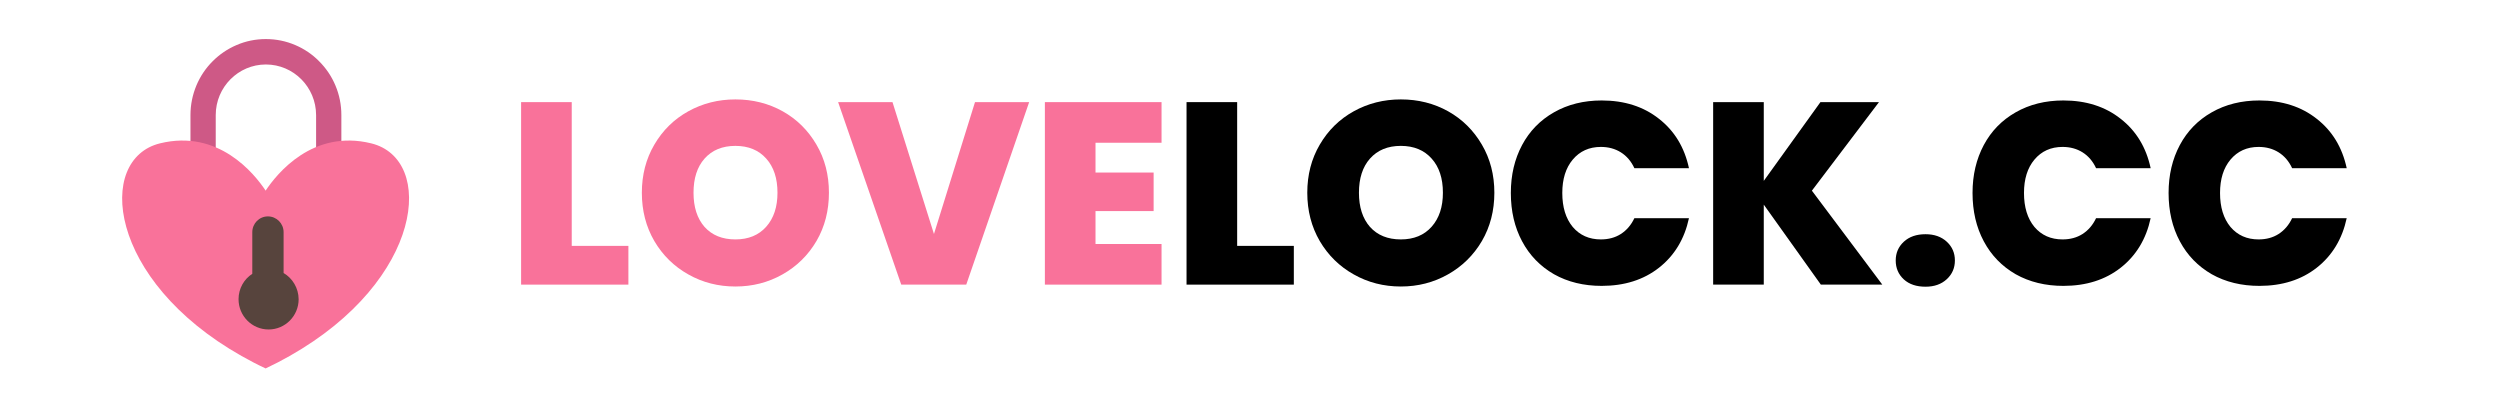 <svg xmlns="http://www.w3.org/2000/svg" xmlns:xlink="http://www.w3.org/1999/xlink" width="250" zoomAndPan="magnify" viewBox="0 0 187.5 30" height="40" preserveAspectRatio="xMidYMid meet" version="1.0"><defs><g/><clipPath id="cb0e94069e"><path d="M 14 2.91 L 26 2.91 L 26 19 L 14 19 Z M 14 2.91 " clip-rule="nonzero"/></clipPath><clipPath id="b61af6c150"><path d="M 9 10 L 31 10 L 31 27.652 L 9 27.652 Z M 9 10 " clip-rule="nonzero"/></clipPath></defs><g clip-path="url(#cb0e94069e)"><path fill="#ce5986" d="M 19.941 18.691 C 19.18 18.691 18.438 18.539 17.742 18.242 C 17.066 17.957 16.461 17.547 15.941 17.023 C 15.426 16.5 15.016 15.891 14.73 15.211 C 14.434 14.512 14.285 13.766 14.285 12.996 L 14.285 8.629 C 14.285 7.859 14.438 7.113 14.73 6.41 C 15.016 5.73 15.422 5.121 15.941 4.602 C 16.461 4.078 17.066 3.668 17.742 3.379 C 18.438 3.078 19.18 2.93 19.941 2.93 C 20.707 2.93 21.449 3.082 22.145 3.379 C 22.82 3.668 23.426 4.074 23.941 4.602 C 24.461 5.121 24.871 5.73 25.156 6.41 C 25.453 7.113 25.602 7.859 25.602 8.629 L 25.602 12.996 C 25.602 13.766 25.449 14.512 25.156 15.211 C 24.871 15.891 24.465 16.5 23.941 17.023 C 23.426 17.543 22.82 17.957 22.145 18.242 C 21.449 18.539 20.707 18.691 19.941 18.691 Z M 19.941 4.836 C 17.871 4.836 16.18 6.535 16.18 8.629 L 16.18 12.996 C 16.18 15.082 17.863 16.785 19.941 16.785 C 22.016 16.785 23.707 15.086 23.707 12.996 L 23.707 8.629 C 23.703 6.535 22.016 4.836 19.941 4.836 Z M 19.941 4.836 " fill-opacity="1" fill-rule="nonzero"/></g><g clip-path="url(#b61af6c150)"><path fill="#f9729a" d="M 27.836 10.75 C 23.453 9.676 20.77 13.023 19.922 14.297 C 19.078 13.023 16.387 9.676 12.004 10.75 C 7.184 11.93 8.035 21 18.117 26.699 C 18.691 27.023 19.285 27.336 19.922 27.633 C 20.551 27.336 21.152 27.023 21.723 26.699 C 31.809 20.992 32.656 11.926 27.836 10.75 Z M 27.836 10.75 " fill-opacity="1" fill-rule="nonzero"/></g><path fill="#57443d" d="M 21.27 20.477 L 21.27 17.414 C 21.27 16.758 20.742 16.23 20.094 16.23 C 19.441 16.23 18.922 16.762 18.922 17.414 L 18.922 20.535 C 18.301 20.938 17.891 21.637 17.891 22.441 C 17.891 23.691 18.898 24.711 20.145 24.711 C 21.387 24.711 22.398 23.695 22.398 22.441 C 22.391 21.605 21.938 20.867 21.27 20.477 Z M 21.27 20.477 " fill-opacity="1" fill-rule="nonzero"/><g fill="#f9729a" fill-opacity="1"><g transform="translate(37.989, 21.347)"><g><path d="M 4.891 -2.906 L 9.141 -2.906 L 9.141 0 L 1.094 0 L 1.094 -13.688 L 4.891 -13.688 Z M 4.891 -2.906 "/></g></g></g><g fill="#f9729a" fill-opacity="1"><g transform="translate(47.514, 21.347)"><g><path d="M 7.641 0.141 C 6.359 0.141 5.18 -0.16 4.109 -0.766 C 3.035 -1.367 2.188 -2.203 1.562 -3.266 C 0.938 -4.336 0.625 -5.547 0.625 -6.891 C 0.625 -8.234 0.938 -9.438 1.562 -10.5 C 2.188 -11.57 3.035 -12.406 4.109 -13 C 5.18 -13.594 6.359 -13.891 7.641 -13.891 C 8.941 -13.891 10.125 -13.594 11.188 -13 C 12.25 -12.406 13.094 -11.57 13.719 -10.5 C 14.344 -9.438 14.656 -8.234 14.656 -6.891 C 14.656 -5.547 14.344 -4.336 13.719 -3.266 C 13.094 -2.203 12.242 -1.367 11.172 -0.766 C 10.098 -0.16 8.922 0.141 7.641 0.141 Z M 7.641 -3.391 C 8.617 -3.391 9.391 -3.707 9.953 -4.344 C 10.516 -4.977 10.797 -5.828 10.797 -6.891 C 10.797 -7.973 10.516 -8.828 9.953 -9.453 C 9.391 -10.086 8.617 -10.406 7.641 -10.406 C 6.66 -10.406 5.891 -10.086 5.328 -9.453 C 4.773 -8.828 4.5 -7.973 4.5 -6.891 C 4.5 -5.816 4.773 -4.961 5.328 -4.328 C 5.891 -3.703 6.66 -3.391 7.641 -3.391 Z M 7.641 -3.391 "/></g></g></g><g fill="#f9729a" fill-opacity="1"><g transform="translate(62.781, 21.347)"><g><path d="M 14.406 -13.688 L 9.688 0 L 4.812 0 L 0.078 -13.688 L 4.156 -13.688 L 7.266 -3.797 L 10.344 -13.688 Z M 14.406 -13.688 "/></g></g></g><g fill="#f9729a" fill-opacity="1"><g transform="translate(77.272, 21.347)"><g><path d="M 4.891 -10.641 L 4.891 -8.406 L 9.25 -8.406 L 9.25 -5.516 L 4.891 -5.516 L 4.891 -3.047 L 9.844 -3.047 L 9.844 0 L 1.094 0 L 1.094 -13.688 L 9.844 -13.688 L 9.844 -10.641 Z M 4.891 -10.641 "/></g></g></g><g fill="#000000" fill-opacity="1"><g transform="translate(87.896, 21.347)"><g><path d="M 4.891 -2.906 L 9.141 -2.906 L 9.141 0 L 1.094 0 L 1.094 -13.688 L 4.891 -13.688 Z M 4.891 -2.906 "/></g></g></g><g fill="#000000" fill-opacity="1"><g transform="translate(97.421, 21.347)"><g><path d="M 7.641 0.141 C 6.359 0.141 5.18 -0.16 4.109 -0.766 C 3.035 -1.367 2.188 -2.203 1.562 -3.266 C 0.938 -4.336 0.625 -5.547 0.625 -6.891 C 0.625 -8.234 0.938 -9.438 1.562 -10.5 C 2.188 -11.57 3.035 -12.406 4.109 -13 C 5.18 -13.594 6.359 -13.891 7.641 -13.891 C 8.941 -13.891 10.125 -13.594 11.188 -13 C 12.25 -12.406 13.094 -11.57 13.719 -10.5 C 14.344 -9.438 14.656 -8.234 14.656 -6.891 C 14.656 -5.547 14.344 -4.336 13.719 -3.266 C 13.094 -2.203 12.242 -1.367 11.172 -0.766 C 10.098 -0.16 8.922 0.141 7.641 0.141 Z M 7.641 -3.391 C 8.617 -3.391 9.391 -3.707 9.953 -4.344 C 10.516 -4.977 10.797 -5.828 10.797 -6.891 C 10.797 -7.973 10.516 -8.828 9.953 -9.453 C 9.391 -10.086 8.617 -10.406 7.641 -10.406 C 6.66 -10.406 5.891 -10.086 5.328 -9.453 C 4.773 -8.828 4.5 -7.973 4.5 -6.891 C 4.5 -5.816 4.773 -4.961 5.328 -4.328 C 5.891 -3.703 6.66 -3.391 7.641 -3.391 Z M 7.641 -3.391 "/></g></g></g><g fill="#000000" fill-opacity="1"><g transform="translate(112.688, 21.347)"><g><path d="M 0.625 -6.875 C 0.625 -8.219 0.906 -9.414 1.469 -10.469 C 2.031 -11.52 2.828 -12.336 3.859 -12.922 C 4.898 -13.516 6.094 -13.812 7.438 -13.812 C 9.145 -13.812 10.578 -13.352 11.734 -12.438 C 12.898 -11.531 13.648 -10.297 13.984 -8.734 L 9.891 -8.734 C 9.648 -9.254 9.312 -9.648 8.875 -9.922 C 8.445 -10.191 7.945 -10.328 7.375 -10.328 C 6.5 -10.328 5.797 -10.008 5.266 -9.375 C 4.742 -8.75 4.484 -7.914 4.484 -6.875 C 4.484 -5.812 4.742 -4.961 5.266 -4.328 C 5.797 -3.703 6.5 -3.391 7.375 -3.391 C 7.945 -3.391 8.445 -3.523 8.875 -3.797 C 9.312 -4.078 9.648 -4.473 9.891 -4.984 L 13.984 -4.984 C 13.648 -3.422 12.898 -2.18 11.734 -1.266 C 10.578 -0.359 9.145 0.094 7.438 0.094 C 6.094 0.094 4.898 -0.195 3.859 -0.781 C 2.828 -1.375 2.031 -2.195 1.469 -3.25 C 0.906 -4.301 0.625 -5.508 0.625 -6.875 Z M 0.625 -6.875 "/></g></g></g><g fill="#000000" fill-opacity="1"><g transform="translate(127.392, 21.347)"><g><path d="M 9.172 0 L 4.891 -6 L 4.891 0 L 1.094 0 L 1.094 -13.688 L 4.891 -13.688 L 4.891 -7.781 L 9.141 -13.688 L 13.531 -13.688 L 8.5 -7.047 L 13.781 0 Z M 9.172 0 "/></g></g></g><g fill="#000000" fill-opacity="1"><g transform="translate(141.476, 21.347)"><g><path d="M 2.938 0.156 C 2.258 0.156 1.719 -0.023 1.312 -0.391 C 0.906 -0.766 0.703 -1.238 0.703 -1.812 C 0.703 -2.375 0.906 -2.844 1.312 -3.219 C 1.719 -3.594 2.258 -3.781 2.938 -3.781 C 3.594 -3.781 4.125 -3.594 4.531 -3.219 C 4.938 -2.844 5.141 -2.375 5.141 -1.812 C 5.141 -1.25 4.938 -0.781 4.531 -0.406 C 4.125 -0.031 3.594 0.156 2.938 0.156 Z M 2.938 0.156 "/></g></g></g><g fill="#000000" fill-opacity="1"><g transform="translate(147.315, 21.347)"><g><path d="M 0.625 -6.875 C 0.625 -8.219 0.906 -9.414 1.469 -10.469 C 2.031 -11.52 2.828 -12.336 3.859 -12.922 C 4.898 -13.516 6.094 -13.812 7.438 -13.812 C 9.145 -13.812 10.578 -13.352 11.734 -12.438 C 12.898 -11.531 13.648 -10.297 13.984 -8.734 L 9.891 -8.734 C 9.648 -9.254 9.312 -9.648 8.875 -9.922 C 8.445 -10.191 7.945 -10.328 7.375 -10.328 C 6.5 -10.328 5.797 -10.008 5.266 -9.375 C 4.742 -8.75 4.484 -7.914 4.484 -6.875 C 4.484 -5.812 4.742 -4.961 5.266 -4.328 C 5.797 -3.703 6.5 -3.391 7.375 -3.391 C 7.945 -3.391 8.445 -3.523 8.875 -3.797 C 9.312 -4.078 9.648 -4.473 9.891 -4.984 L 13.984 -4.984 C 13.648 -3.422 12.898 -2.18 11.734 -1.266 C 10.578 -0.359 9.145 0.094 7.438 0.094 C 6.094 0.094 4.898 -0.195 3.859 -0.781 C 2.828 -1.375 2.031 -2.195 1.469 -3.25 C 0.906 -4.301 0.625 -5.508 0.625 -6.875 Z M 0.625 -6.875 "/></g></g></g><g fill="#000000" fill-opacity="1"><g transform="translate(162.019, 21.347)"><g><path d="M 0.625 -6.875 C 0.625 -8.219 0.906 -9.414 1.469 -10.469 C 2.031 -11.52 2.828 -12.336 3.859 -12.922 C 4.898 -13.516 6.094 -13.812 7.438 -13.812 C 9.145 -13.812 10.578 -13.352 11.734 -12.438 C 12.898 -11.531 13.648 -10.297 13.984 -8.734 L 9.891 -8.734 C 9.648 -9.254 9.312 -9.648 8.875 -9.922 C 8.445 -10.191 7.945 -10.328 7.375 -10.328 C 6.5 -10.328 5.797 -10.008 5.266 -9.375 C 4.742 -8.75 4.484 -7.914 4.484 -6.875 C 4.484 -5.812 4.742 -4.961 5.266 -4.328 C 5.797 -3.703 6.5 -3.391 7.375 -3.391 C 7.945 -3.391 8.445 -3.523 8.875 -3.797 C 9.312 -4.078 9.648 -4.473 9.891 -4.984 L 13.984 -4.984 C 13.648 -3.422 12.898 -2.18 11.734 -1.266 C 10.578 -0.359 9.145 0.094 7.438 0.094 C 6.094 0.094 4.898 -0.195 3.859 -0.781 C 2.828 -1.375 2.031 -2.195 1.469 -3.25 C 0.906 -4.301 0.625 -5.508 0.625 -6.875 Z M 0.625 -6.875 "/></g></g></g></svg>